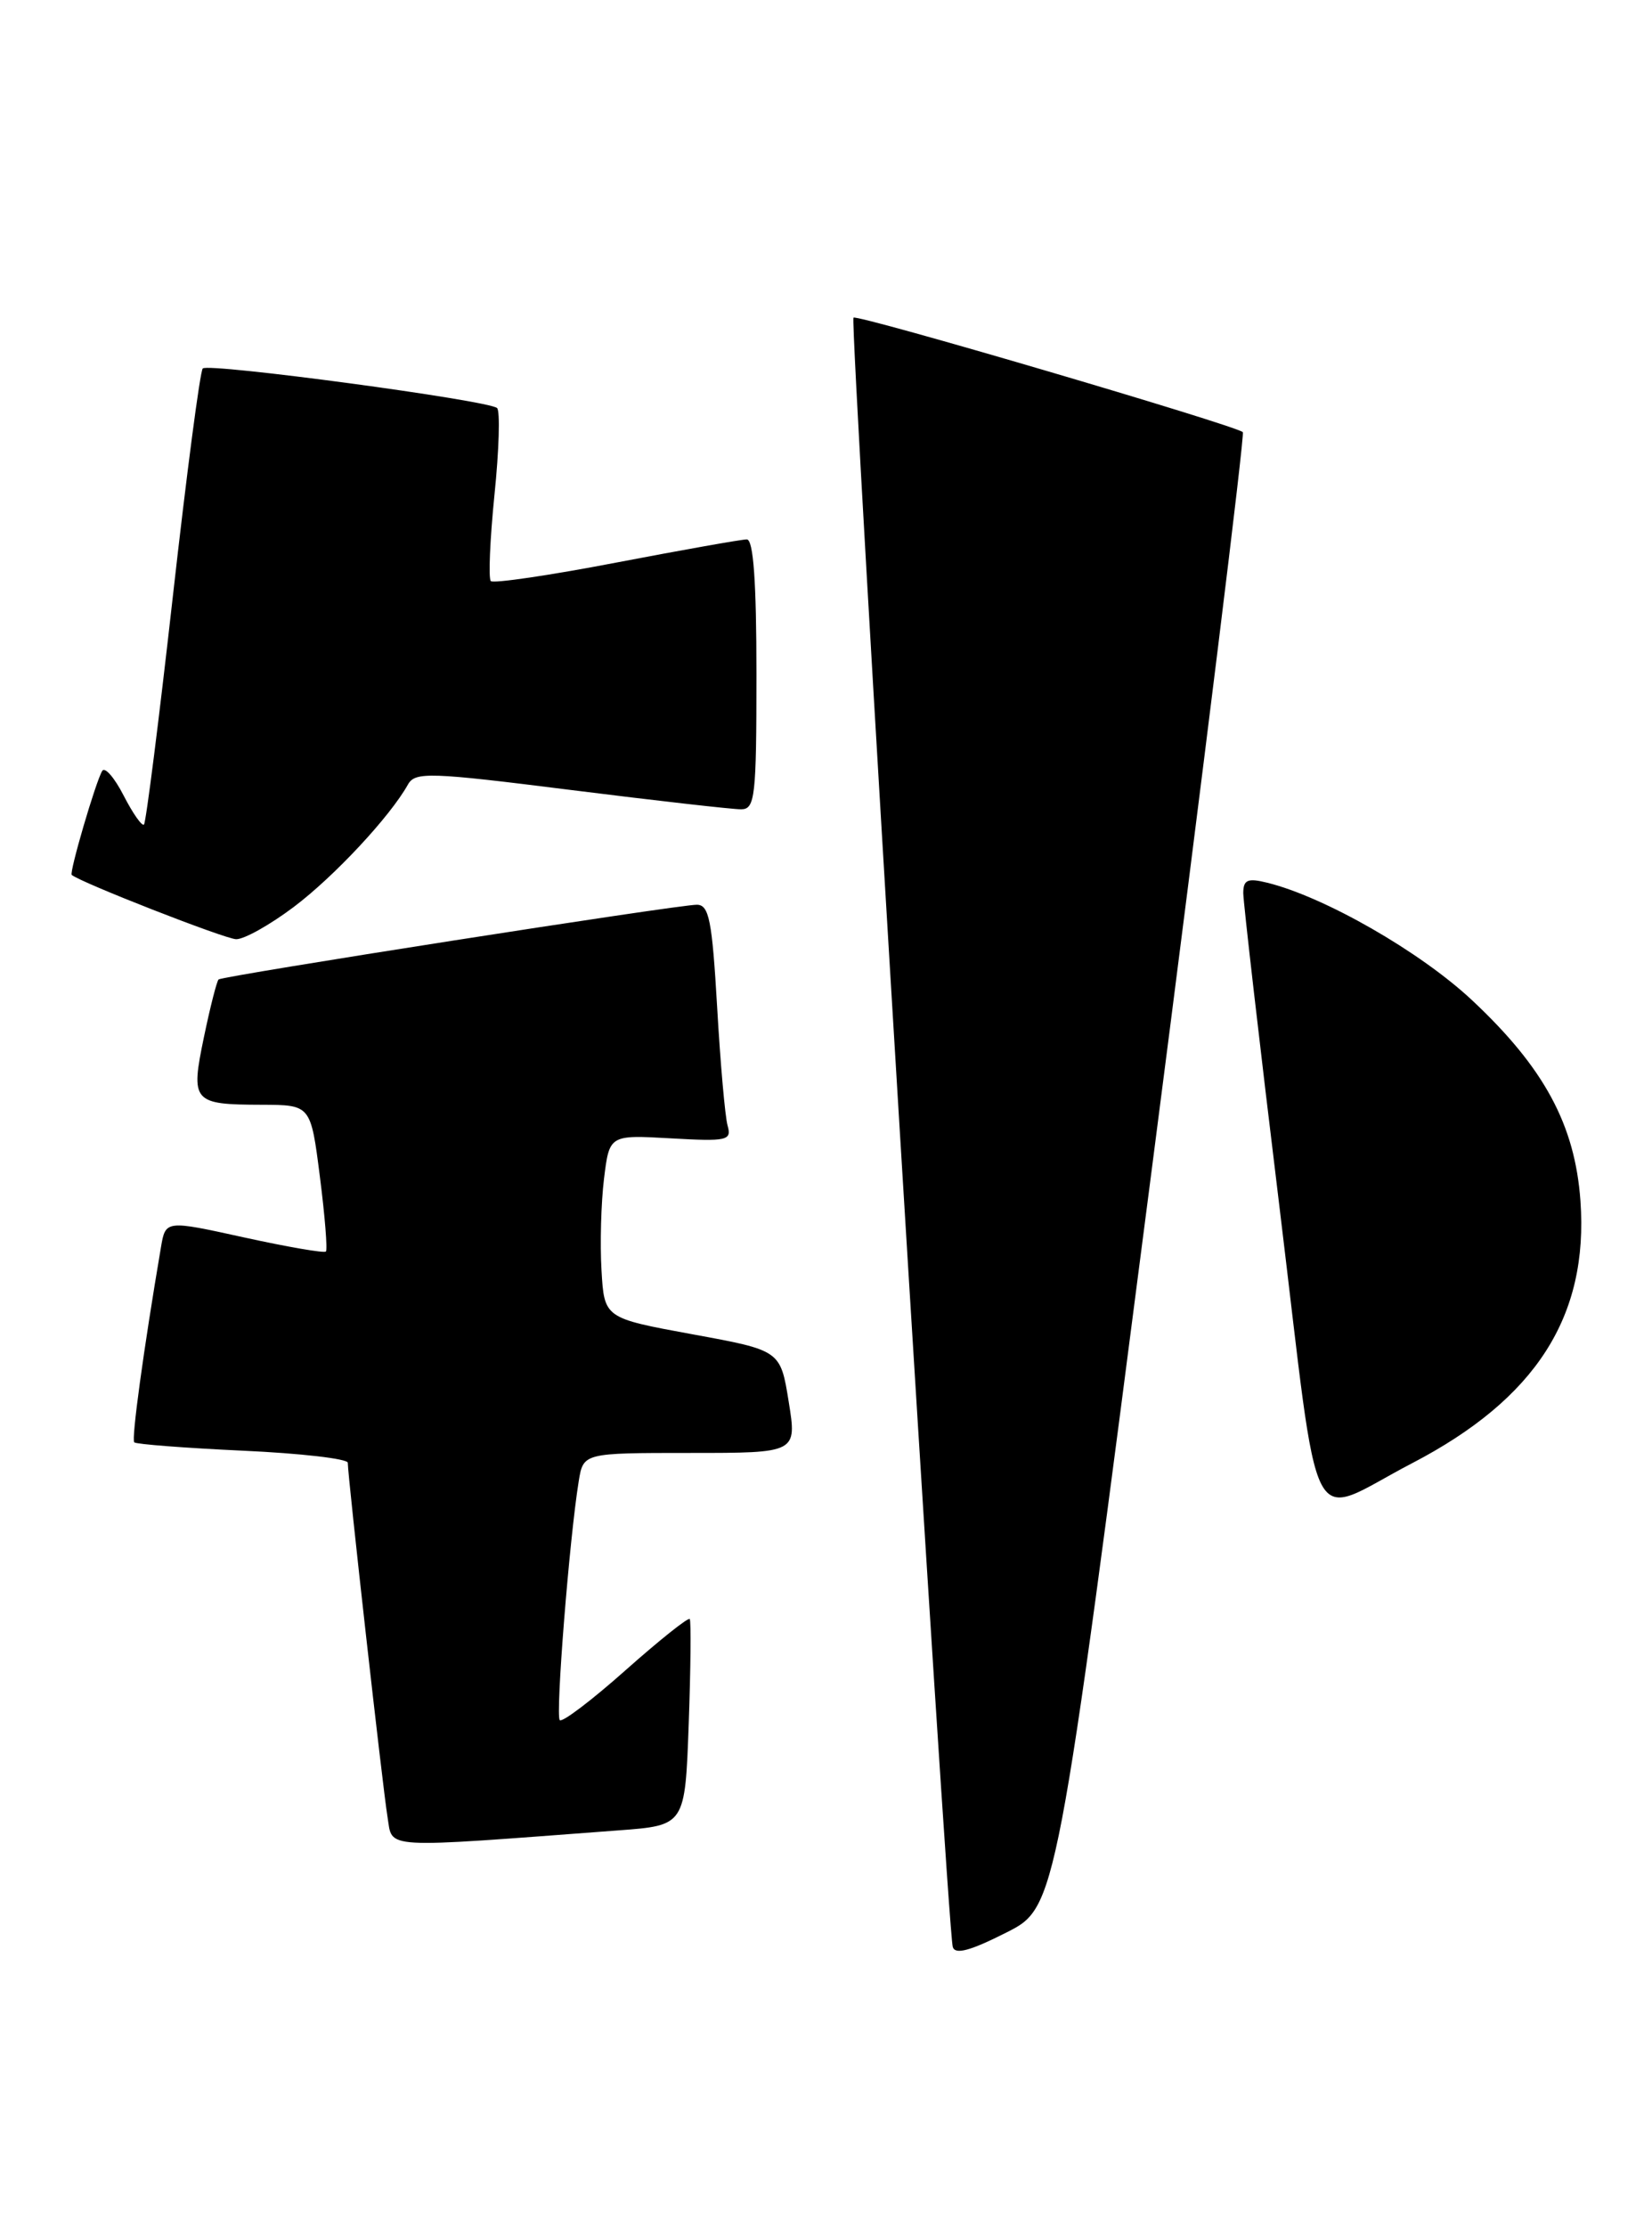 <?xml version="1.0" encoding="UTF-8" standalone="no"?>
<!DOCTYPE svg PUBLIC "-//W3C//DTD SVG 1.1//EN" "http://www.w3.org/Graphics/SVG/1.1/DTD/svg11.dtd" >
<svg xmlns="http://www.w3.org/2000/svg" xmlns:xlink="http://www.w3.org/1999/xlink" version="1.1" viewBox="0 0 190 256">
 <g >
 <path fill="currentColor"
d=" M 132.44 134.63 C 138.46 88.11 143.18 49.87 142.94 49.67 C 141.98 48.85 98.58 36.09 98.16 36.51 C 97.69 36.98 108.95 221.61 109.58 223.78 C 109.85 224.69 111.58 224.23 115.73 222.13 C 121.51 219.22 121.51 219.22 132.44 134.63 Z  M 71.15 210.38 C 78.79 209.81 78.79 209.81 79.21 198.16 C 79.44 191.74 79.49 186.32 79.33 186.09 C 79.16 185.87 75.85 188.51 71.96 191.96 C 68.08 195.41 64.67 198.00 64.38 197.71 C 63.87 197.20 65.49 176.82 66.56 170.25 C 67.09 167.00 67.09 167.00 79.37 167.00 C 91.66 167.00 91.66 167.00 90.71 161.11 C 89.76 155.21 89.76 155.21 79.63 153.36 C 69.50 151.50 69.50 151.50 69.18 146.00 C 69.00 142.97 69.13 138.24 69.47 135.47 C 70.09 130.44 70.09 130.44 77.15 130.84 C 83.66 131.21 84.17 131.09 83.68 129.37 C 83.39 128.34 82.85 122.21 82.48 115.75 C 81.90 105.77 81.55 104.00 80.15 103.99 C 78.07 103.97 25.63 112.16 25.14 112.58 C 24.94 112.75 24.18 115.72 23.46 119.18 C 21.90 126.67 22.15 126.96 30.12 126.98 C 35.74 127.00 35.74 127.00 36.79 135.24 C 37.37 139.78 37.68 143.65 37.48 143.85 C 37.28 144.05 33.05 143.32 28.08 142.23 C 19.04 140.24 19.04 140.24 18.51 143.37 C 16.50 155.19 15.10 165.43 15.44 165.78 C 15.67 166.00 21.28 166.43 27.92 166.74 C 34.57 167.04 40.00 167.67 40.00 168.13 C 40.00 169.71 44.02 205.52 44.57 208.85 C 45.19 212.56 43.46 212.46 71.15 210.38 Z  M 162.41 168.18 C 176.65 160.77 182.72 151.32 181.77 138.02 C 181.14 129.28 177.60 122.73 169.31 114.97 C 163.35 109.39 152.33 103.08 145.75 101.46 C 143.50 100.90 143.00 101.12 142.99 102.64 C 142.99 103.66 144.86 119.92 147.16 138.77 C 151.94 178.04 150.13 174.56 162.41 168.18 Z  M 33.78 104.25 C 38.43 100.75 44.86 93.86 46.92 90.17 C 47.75 88.70 49.36 88.75 65.66 90.80 C 75.47 92.03 84.29 93.03 85.25 93.02 C 86.84 93.00 87.00 91.59 87.00 77.50 C 87.00 66.83 86.65 62.00 85.89 62.00 C 85.28 62.00 78.53 63.20 70.89 64.66 C 63.24 66.13 56.75 67.08 56.45 66.79 C 56.16 66.49 56.35 62.03 56.87 56.87 C 57.40 51.72 57.53 47.23 57.17 46.90 C 56.19 46.01 23.98 41.69 23.32 42.35 C 23.01 42.66 21.46 54.48 19.87 68.63 C 18.28 82.78 16.79 94.54 16.56 94.77 C 16.33 95.00 15.28 93.50 14.22 91.44 C 13.17 89.39 12.06 88.11 11.76 88.60 C 11.01 89.83 7.95 100.29 8.25 100.56 C 9.21 101.41 25.83 107.91 27.15 107.95 C 28.06 107.98 31.04 106.31 33.78 104.25 Z "/>
</g>
</svg>